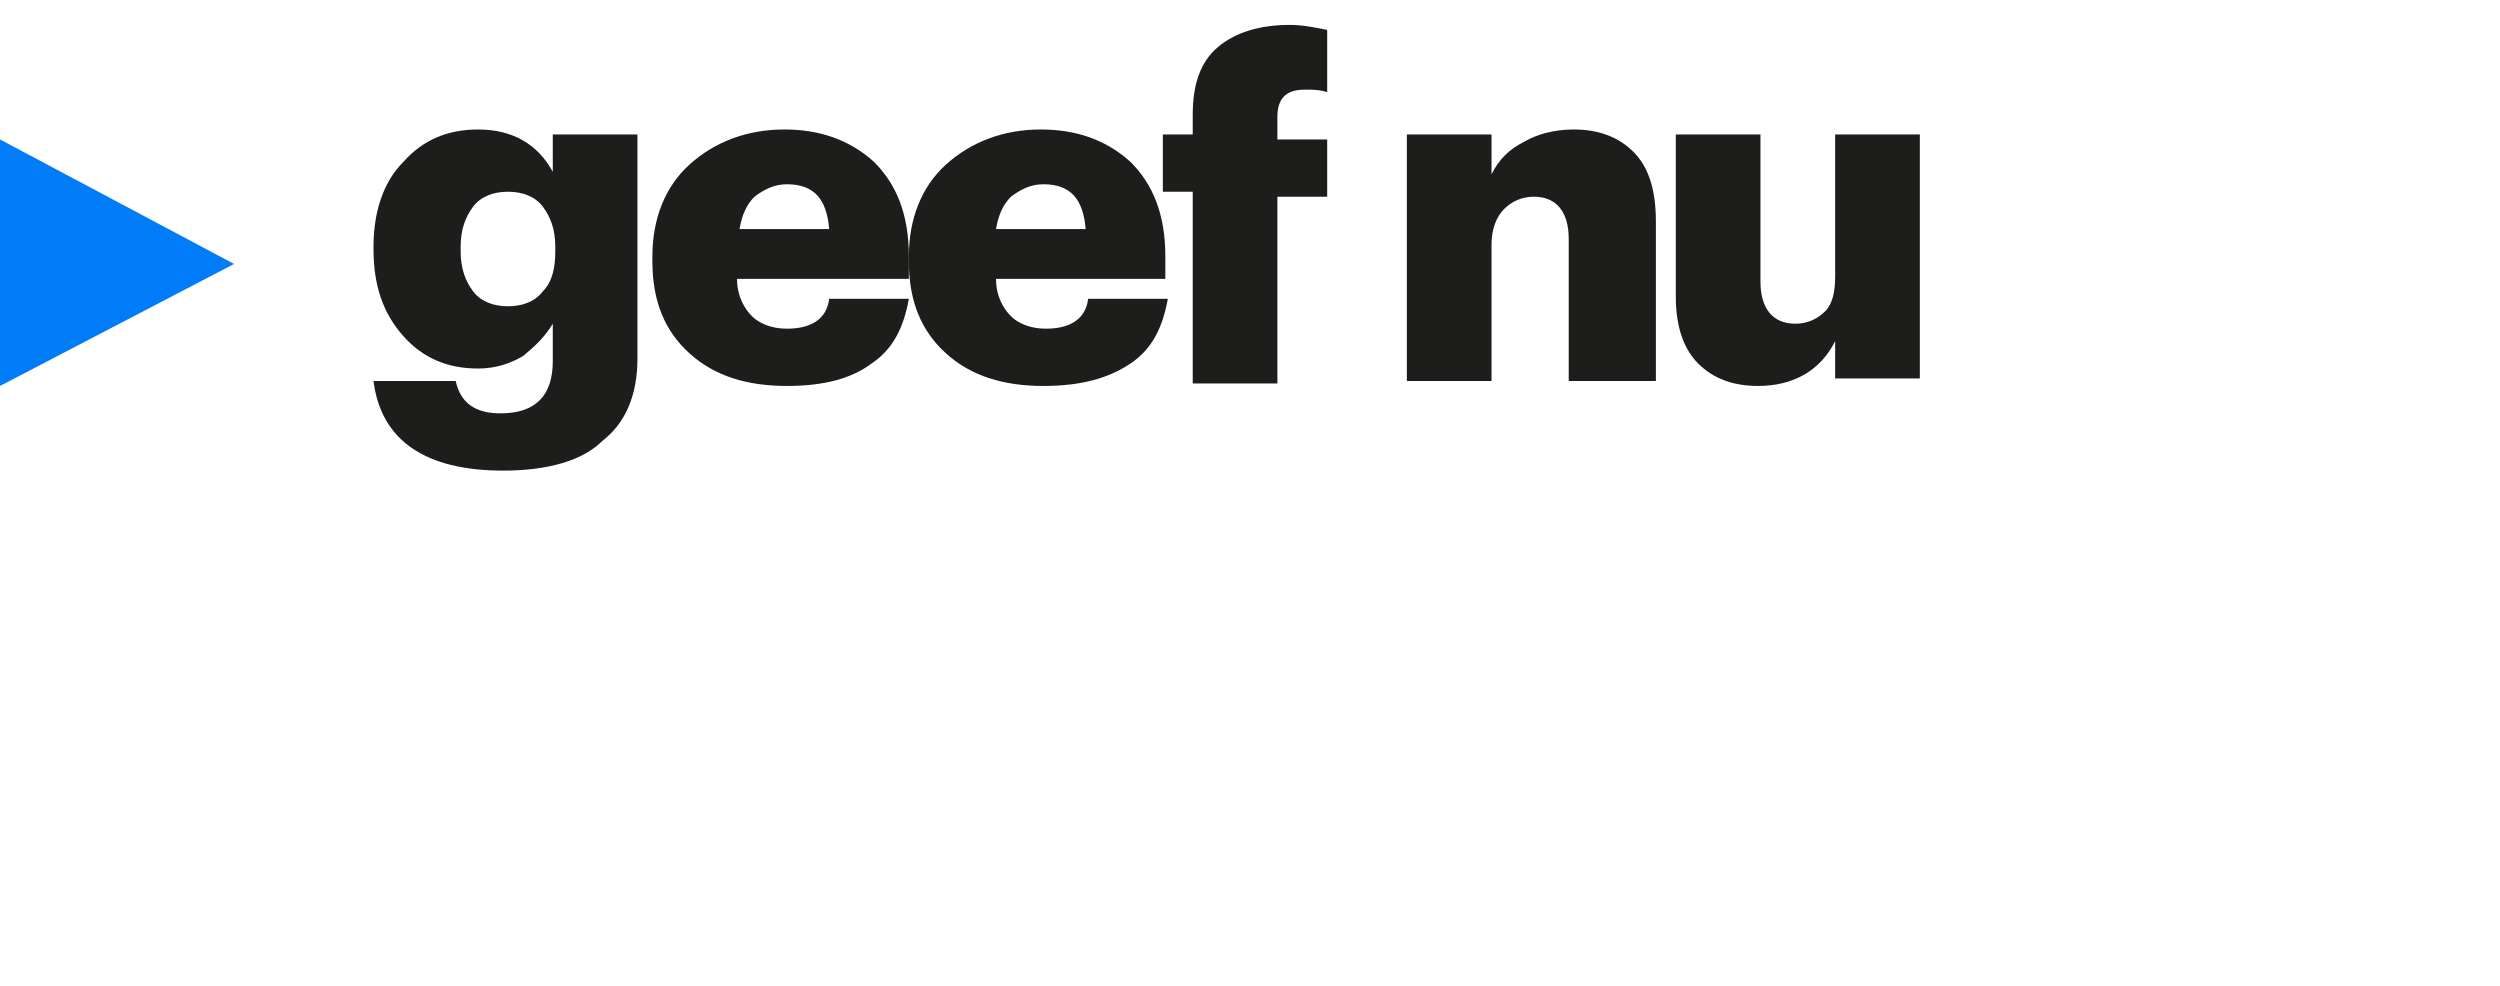 <?xml version="1.0" encoding="utf-8"?>
<!-- Generator: Adobe Illustrator 24.0.0, SVG Export Plug-In . SVG Version: 6.00 Build 0)  -->
<svg version="1.1" id="Laag_1" xmlns="http://www.w3.org/2000/svg" xmlns:xlink="http://www.w3.org/1999/xlink" x="0px" y="0px"
	 width="100.4px" height="39.6px" viewBox="0 0 100.4 39.6" style="enable-background:new 0 0 100.4 39.6;" xml:space="preserve">
<style type="text/css">
	.st0{fill:#007CF9;}
	.st1{fill:#1D1D1B;}
</style>
<polygon class="st0" points="0,15.5 9.4,10.6 0,5.6 "/>
<g>
	<path class="st1" d="M20.2,18.9c-3.1,0-4.9-1.2-5.2-3.6h3.3c0.2,0.9,0.8,1.3,1.8,1.3c1.4,0,2.1-0.7,2.1-2.1V13
		c-0.3,0.5-0.7,0.9-1.2,1.3c-0.5,0.3-1.1,0.5-1.8,0.5c-1.2,0-2.2-0.4-3-1.3s-1.2-2-1.2-3.5V9.9c0-1.4,0.4-2.6,1.2-3.4
		c0.8-0.9,1.8-1.3,3-1.3c1.4,0,2.4,0.6,3,1.7V5.4h3.4v9c0,1.5-0.5,2.6-1.4,3.3C23.4,18.5,22,18.9,20.2,18.9z M19,11.7
		c0.3,0.4,0.8,0.6,1.4,0.6c0.6,0,1.1-0.2,1.4-0.6c0.4-0.4,0.5-1,0.5-1.6V9.9c0-0.7-0.2-1.2-0.5-1.6c-0.3-0.4-0.8-0.6-1.4-0.6
		c-0.6,0-1.1,0.2-1.4,0.6c-0.3,0.4-0.5,0.9-0.5,1.6v0.2C18.5,10.8,18.7,11.3,19,11.7z"/>
	<path class="st1" d="M31.6,15.5c-1.6,0-2.9-0.4-3.9-1.3s-1.5-2.1-1.5-3.7v-0.2c0-1.5,0.5-2.8,1.5-3.7c1-0.9,2.3-1.4,3.8-1.4
		c1.4,0,2.6,0.4,3.6,1.3c0.9,0.9,1.4,2.1,1.4,3.8v0.9h-6.9c0,0.7,0.3,1.2,0.6,1.5s0.8,0.5,1.4,0.5c1,0,1.6-0.4,1.7-1.2h3.2
		c-0.2,1.1-0.6,2-1.5,2.6C34.2,15.2,33.1,15.5,31.6,15.5z M29.7,9.2h3.6c-0.1-1.2-0.6-1.8-1.7-1.8c-0.5,0-0.9,0.2-1.3,0.5
		C30,8.2,29.8,8.6,29.7,9.2z"/>
	<path class="st1" d="M41.9,15.5c-1.6,0-2.9-0.4-3.9-1.3c-1-0.9-1.5-2.1-1.5-3.7v-0.2c0-1.5,0.5-2.8,1.5-3.7c1-0.9,2.3-1.4,3.8-1.4
		c1.4,0,2.6,0.4,3.6,1.3c0.9,0.9,1.4,2.1,1.4,3.8v0.9H40c0,0.7,0.3,1.2,0.6,1.5s0.8,0.5,1.4,0.5c1,0,1.6-0.4,1.7-1.2h3.2
		c-0.2,1.1-0.6,2-1.5,2.6C44.5,15.2,43.4,15.5,41.9,15.5z M40,9.2h3.6C43.5,8,43,7.4,41.9,7.4c-0.5,0-0.9,0.2-1.3,0.5
		C40.3,8.2,40.1,8.6,40,9.2z"/>
	<path class="st1" d="M47.9,15.3V7.7h-1.2V5.4h1.2V4.6c0-1.2,0.3-2.1,1-2.7C49.6,1.3,50.6,1,51.8,1c0.5,0,1,0.1,1.5,0.2v2.5
		c-0.3-0.1-0.6-0.1-0.9-0.1c-0.8,0-1.1,0.4-1.1,1.1v0.9h2v2.3h-2v7.5H47.9z"/>
	<path class="st1" d="M56.5,15.3V5.4h3.4V7c0.3-0.6,0.7-1,1.3-1.3c0.5-0.3,1.2-0.5,2-0.5c1,0,1.8,0.3,2.4,0.9s0.9,1.5,0.9,2.8v6.4
		H63V9.6c0-1.1-0.5-1.7-1.4-1.7c-0.5,0-0.9,0.2-1.2,0.5s-0.5,0.8-0.5,1.4v5.5H56.5z"/>
	<path class="st1" d="M70.6,15.5c-1,0-1.8-0.3-2.4-0.9c-0.6-0.6-0.9-1.5-0.9-2.7V5.4h3.4v5.9c0,1.1,0.5,1.7,1.4,1.7
		c0.5,0,0.9-0.2,1.2-0.5c0.3-0.3,0.4-0.8,0.4-1.4V5.4h3.4v9.8h-3.4v-1.5C73.1,14.9,72,15.5,70.6,15.5z"/>
</g>
</svg>
